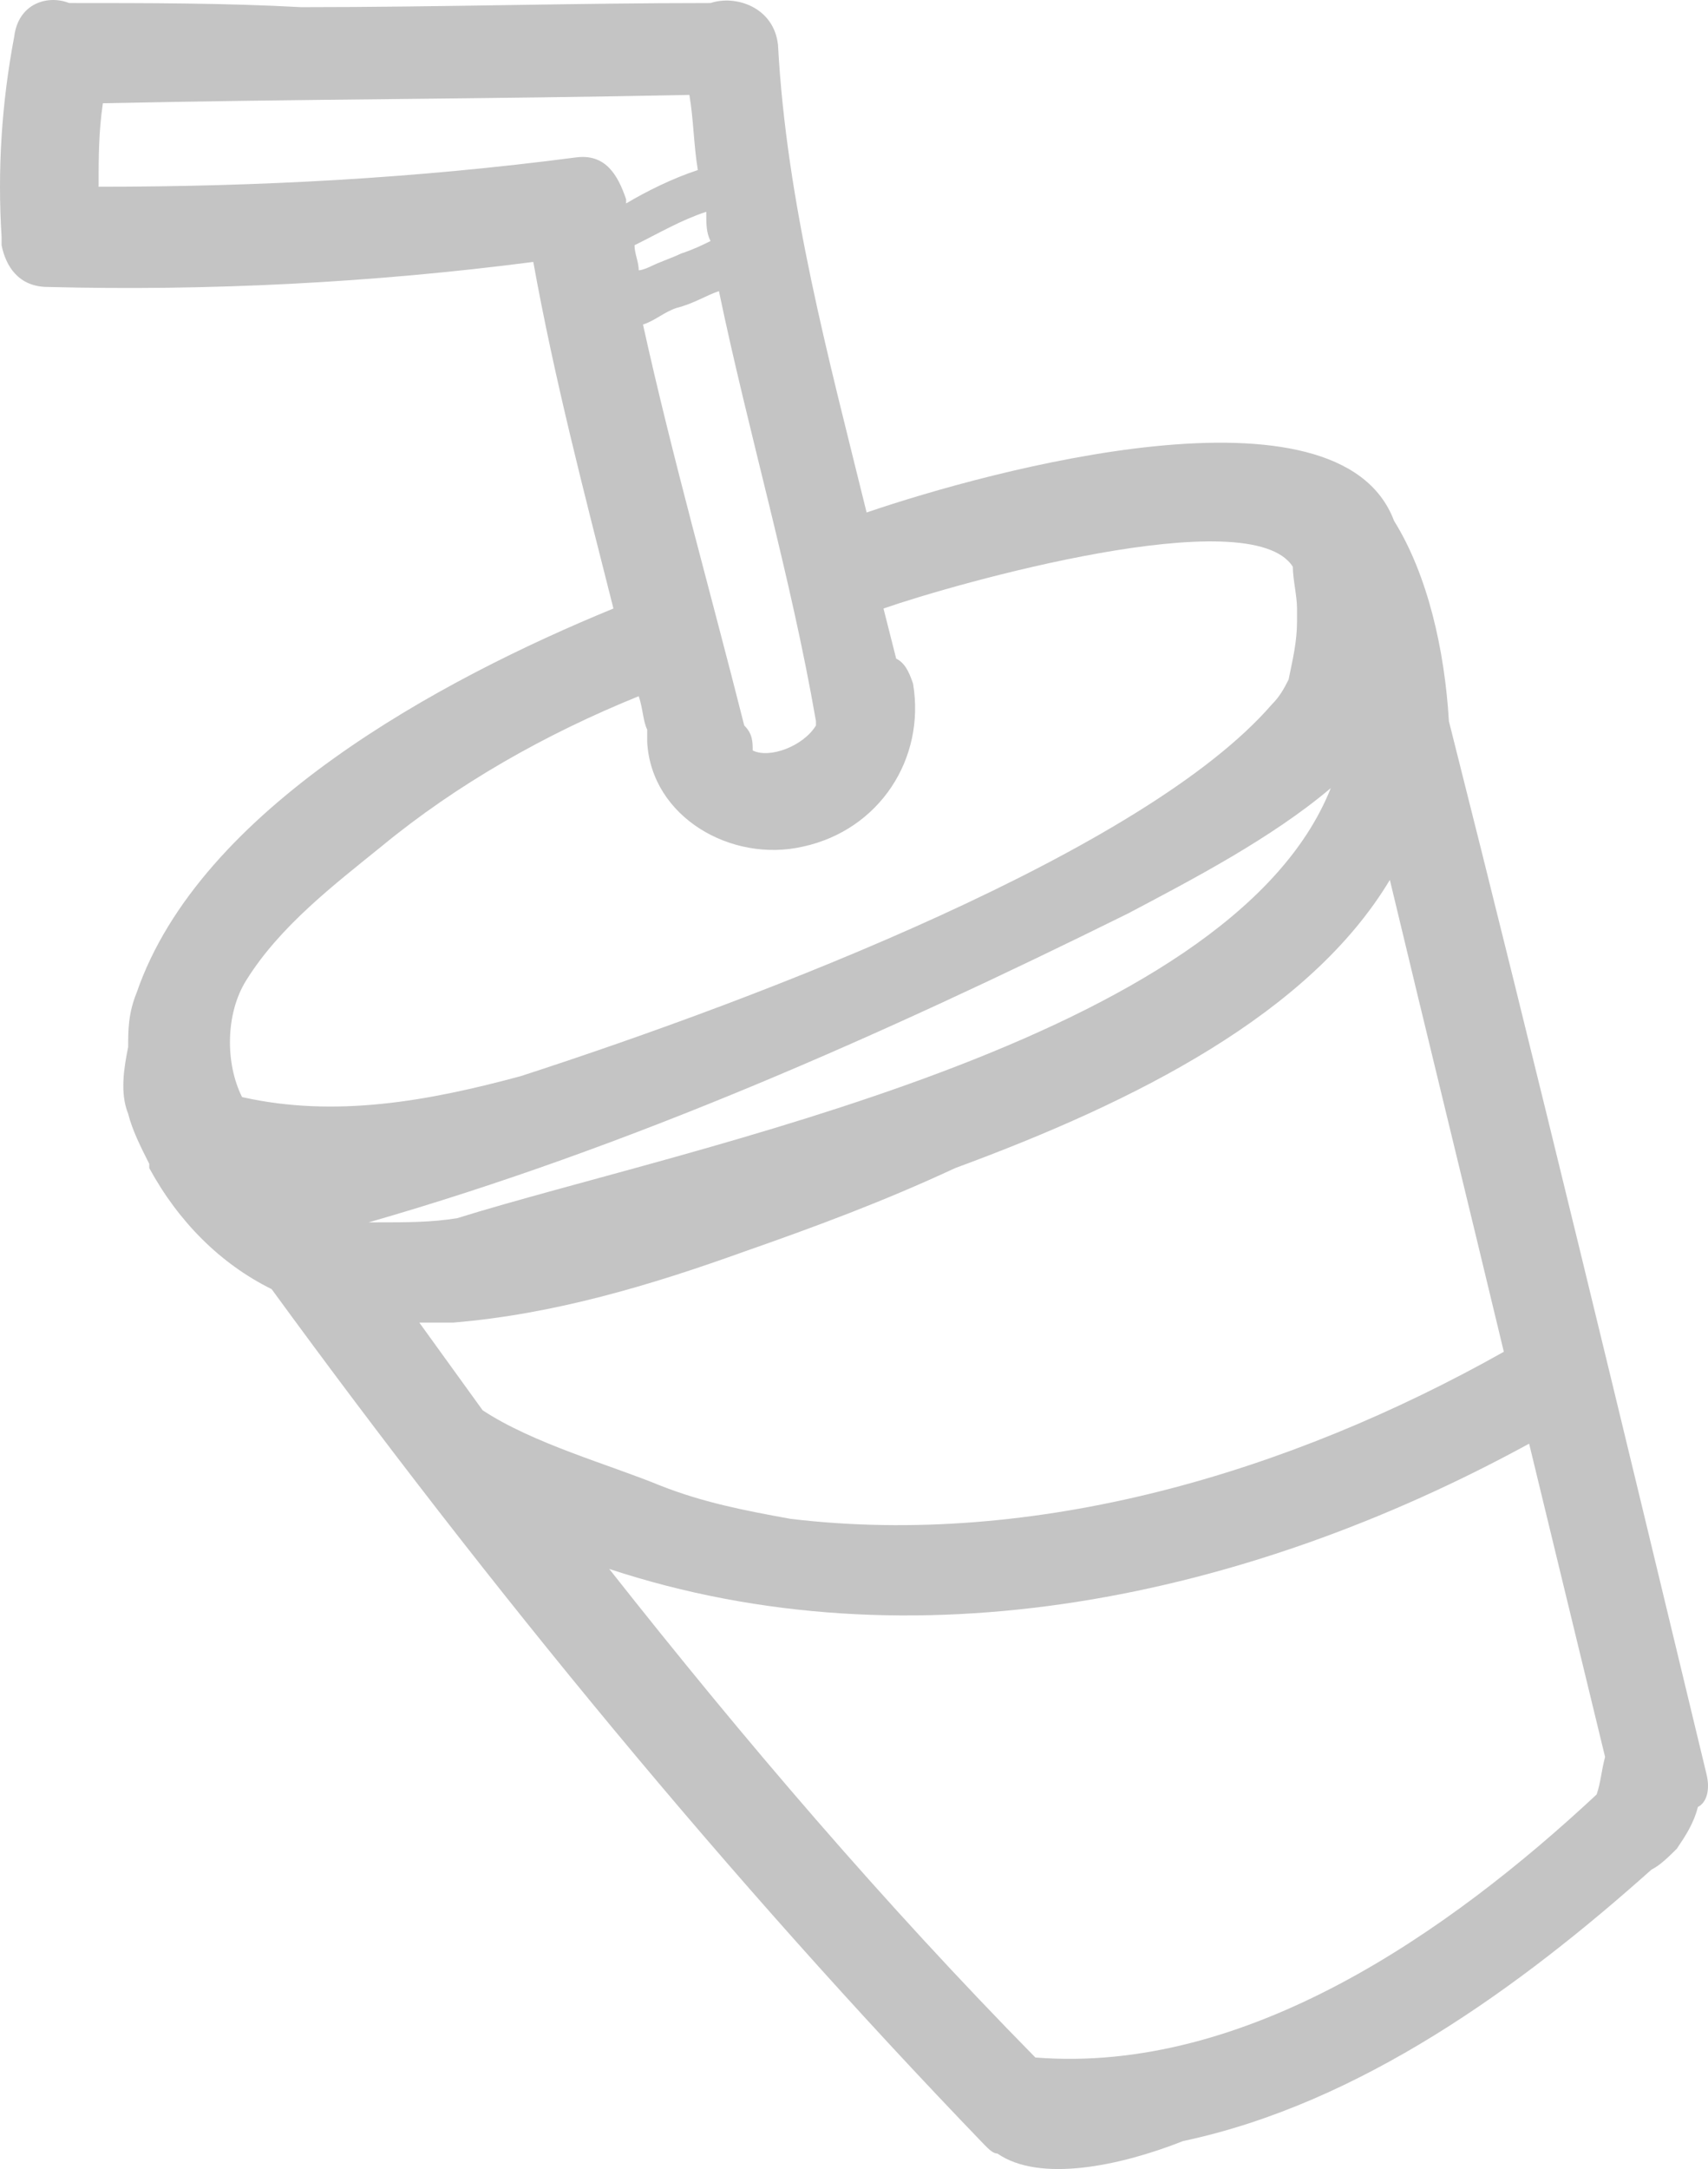 <svg width="26" height="33" viewBox="0 0 26 33" fill="none" xmlns="http://www.w3.org/2000/svg">
<path d="M25.975 26.983C24.69 21.646 23.405 16.31 22.056 10.973C21.992 9.893 21.735 8.75 21.221 7.924C20.386 5.7 15.055 7.161 13.192 7.797C12.614 5.446 11.972 3.095 11.843 0.681C11.779 0.109 11.201 -0.081 10.816 0.046C8.76 0.046 6.704 0.109 4.585 0.109C3.429 0.046 2.272 0.046 1.052 0.046C0.731 -0.081 0.281 0.046 0.217 0.554C0.024 1.571 -0.04 2.587 0.024 3.604C0.024 3.667 0.024 3.667 0.024 3.731C0.088 4.048 0.281 4.366 0.731 4.366C3.172 4.429 5.677 4.302 8.118 3.985C8.439 5.764 8.888 7.479 9.338 9.258C6.704 10.338 3.043 12.307 2.08 15.103C1.951 15.42 1.951 15.675 1.951 15.929C1.887 16.246 1.823 16.628 1.951 16.945C2.015 17.199 2.144 17.453 2.272 17.707V17.771C2.722 18.597 3.364 19.232 4.135 19.613C7.475 24.188 11.072 28.571 14.991 32.637C15.055 32.701 15.119 32.764 15.183 32.764C15.826 33.209 17.046 32.955 18.01 32.574C20.708 32.002 23.148 30.223 25.14 28.444C25.268 28.381 25.397 28.254 25.525 28.127C25.654 27.936 25.782 27.745 25.846 27.491C25.975 27.428 26.039 27.237 25.975 26.983ZM10.944 4.429C11.394 6.59 12.036 8.75 12.421 10.973V11.037C12.229 11.354 11.715 11.545 11.458 11.418C11.458 11.291 11.458 11.164 11.329 11.037C10.816 9.004 10.237 6.971 9.788 4.938C9.98 4.874 10.109 4.747 10.302 4.684C10.559 4.62 10.751 4.493 10.944 4.429ZM10.816 3.667C10.687 3.731 10.559 3.794 10.366 3.858C10.237 3.921 10.045 3.985 9.916 4.048C9.916 4.048 9.788 4.112 9.723 4.112C9.723 3.985 9.659 3.858 9.659 3.731C10.045 3.54 10.366 3.349 10.751 3.222C10.751 3.413 10.751 3.54 10.816 3.667ZM8.76 2.396C6.319 2.714 3.942 2.841 1.501 2.841C1.501 2.396 1.501 2.015 1.566 1.571C4.521 1.507 7.475 1.507 10.494 1.444C10.559 1.825 10.559 2.206 10.623 2.587C10.237 2.714 9.852 2.905 9.531 3.095V3.032C9.402 2.651 9.21 2.333 8.76 2.396ZM3.685 16.691C3.429 16.183 3.429 15.42 3.75 14.912C4.264 14.086 5.099 13.451 5.805 12.879C6.961 11.926 8.31 11.164 9.723 10.592C9.788 10.783 9.788 10.973 9.852 11.1C9.852 11.164 9.852 11.227 9.852 11.291C9.916 12.434 11.137 13.133 12.229 12.879C13.385 12.625 14.091 11.545 13.899 10.401C13.835 10.211 13.77 10.084 13.642 10.02C13.578 9.766 13.513 9.512 13.449 9.258C14.541 8.877 19.038 7.606 19.68 8.623C19.68 8.813 19.744 9.067 19.744 9.258C19.744 9.321 19.744 9.385 19.744 9.448C19.744 9.766 19.68 10.02 19.616 10.338C19.551 10.465 19.487 10.592 19.359 10.719C17.432 12.943 11.65 15.166 7.925 16.373C6.512 16.755 5.099 17.009 3.685 16.691ZM5.612 18.597C9.595 17.453 13.449 15.738 17.175 13.896C18.138 13.387 19.359 12.752 20.258 11.99C18.716 15.865 10.43 17.453 6.961 18.533C6.576 18.597 6.191 18.597 5.741 18.597C5.741 18.597 5.677 18.597 5.612 18.597ZM6.383 20.122C6.576 20.122 6.704 20.122 6.897 20.122C8.439 19.995 9.916 19.55 11.329 19.042C12.421 18.66 13.449 18.279 14.541 17.771C17.303 16.755 19.937 15.42 21.157 13.387C21.735 15.802 22.313 18.152 22.892 20.566C19.616 22.409 15.761 23.552 12.036 23.108C11.329 22.981 10.687 22.854 10.045 22.599C9.274 22.282 8.118 21.964 7.347 21.456C7.026 21.011 6.704 20.566 6.383 20.122ZM24.305 27.301C22.056 29.397 18.973 31.557 15.761 31.303C13.449 28.953 11.329 26.475 9.274 23.87C13.899 25.395 18.973 24.315 23.277 21.964C23.662 23.552 24.048 25.141 24.433 26.729C24.369 26.983 24.369 27.11 24.305 27.301Z" fill="#C4C4C4"/>
</svg>
